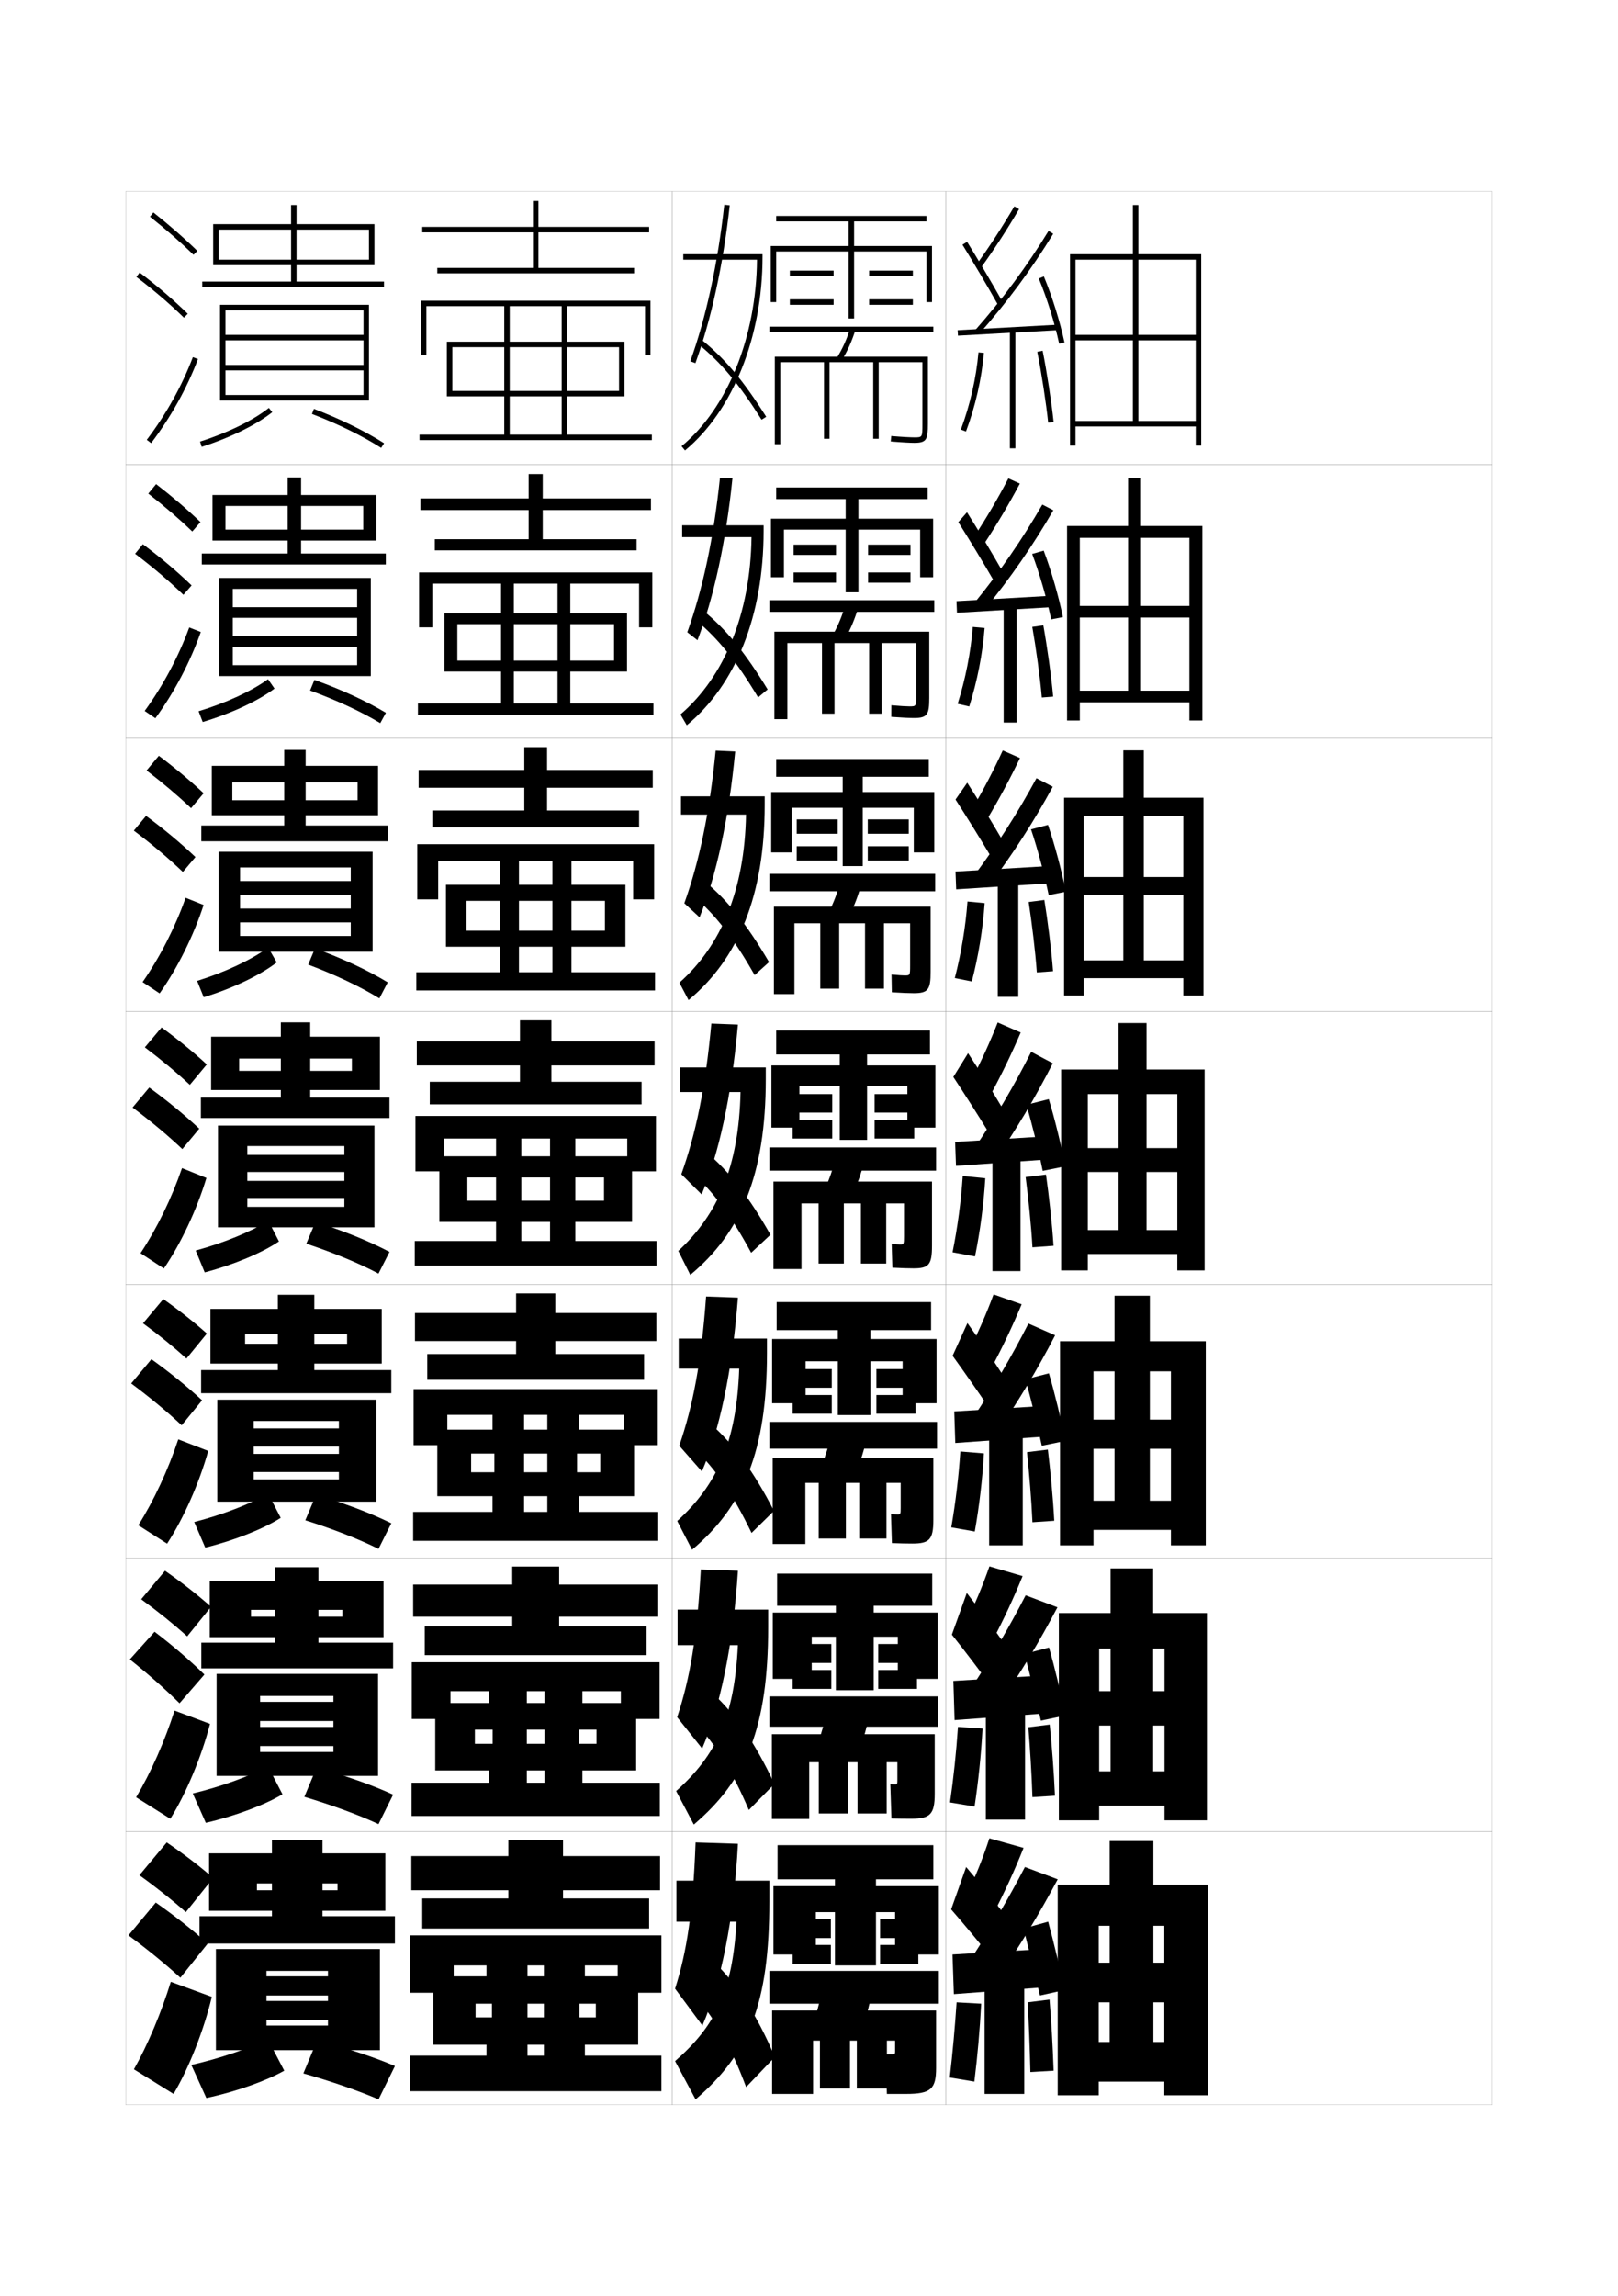 <?xml version="1.0" encoding="utf-8"?>
<!-- Generator: Adobe Illustrator 15.0.2, SVG Export Plug-In . SVG Version: 6.00 Build 0)  -->
<!DOCTYPE svg PUBLIC "-//W3C//DTD SVG 1.1//EN" "http://www.w3.org/Graphics/SVG/1.1/DTD/svg11.dtd">
<svg version="1.1" id="glyphs" xmlns="http://www.w3.org/2000/svg" xmlns:xlink="http://www.w3.org/1999/xlink" x="0px" y="0px"
	 width="592px" height="840px" viewBox="0 0 592 840" enable-background="new 0 0 592 840" xml:space="preserve">
<g>
	<rect x="46" y="70" fill="none" stroke="#999999" stroke-width="0.1" width="100" height="100"/>
	<rect x="46" y="170" fill="none" stroke="#999999" stroke-width="0.1" width="100" height="100"/>
	<rect x="46" y="270" fill="none" stroke="#999999" stroke-width="0.1" width="100" height="100"/>
	<rect x="46" y="370" fill="none" stroke="#999999" stroke-width="0.1" width="100" height="100"/>
	<rect x="46" y="470" fill="none" stroke="#999999" stroke-width="0.1" width="100" height="100"/>
	<rect x="46" y="570" fill="none" stroke="#999999" stroke-width="0.1" width="100" height="100"/>
	<rect x="46" y="670" fill="none" stroke="#999999" stroke-width="0.1" width="100" height="100"/>
	<rect x="146" y="70" fill="none" stroke="#999999" stroke-width="0.1" width="100" height="100"/>
	<rect x="146" y="170" fill="none" stroke="#999999" stroke-width="0.1" width="100" height="100"/>
	<rect x="146" y="270" fill="none" stroke="#999999" stroke-width="0.1" width="100" height="100"/>
	<rect x="146" y="370" fill="none" stroke="#999999" stroke-width="0.1" width="100" height="100"/>
	<rect x="146" y="470" fill="none" stroke="#999999" stroke-width="0.1" width="100" height="100"/>
	<rect x="146" y="570" fill="none" stroke="#999999" stroke-width="0.1" width="100" height="100"/>
	<rect x="146" y="670" fill="none" stroke="#999999" stroke-width="0.1" width="100" height="100"/>
	<rect x="246" y="70" fill="none" stroke="#999999" stroke-width="0.1" width="100" height="100"/>
	<rect x="246" y="170" fill="none" stroke="#999999" stroke-width="0.1" width="100" height="100"/>
	<rect x="246" y="270" fill="none" stroke="#999999" stroke-width="0.1" width="100" height="100"/>
	<rect x="246" y="370" fill="none" stroke="#999999" stroke-width="0.1" width="100" height="100"/>
	<rect x="246" y="470" fill="none" stroke="#999999" stroke-width="0.1" width="100" height="100"/>
	<rect x="246" y="570" fill="none" stroke="#999999" stroke-width="0.1" width="100" height="100"/>
	<rect x="246" y="670" fill="none" stroke="#999999" stroke-width="0.1" width="100" height="100"/>
	<rect x="346" y="70" fill="none" stroke="#999999" stroke-width="0.1" width="100" height="100"/>
	<rect x="346" y="170" fill="none" stroke="#999999" stroke-width="0.1" width="100" height="100"/>
	<rect x="346" y="270" fill="none" stroke="#999999" stroke-width="0.1" width="100" height="100"/>
	<rect x="346" y="370" fill="none" stroke="#999999" stroke-width="0.1" width="100" height="100"/>
	<rect x="346" y="470" fill="none" stroke="#999999" stroke-width="0.1" width="100" height="100"/>
	<rect x="346" y="570" fill="none" stroke="#999999" stroke-width="0.1" width="100" height="100"/>
	<rect x="346" y="670" fill="none" stroke="#999999" stroke-width="0.1" width="100" height="100"/>
	<rect x="446" y="70" fill="none" stroke="#999999" stroke-width="0.1" width="100" height="100"/>
	<rect x="446" y="170" fill="none" stroke="#999999" stroke-width="0.1" width="100" height="100"/>
	<rect x="446" y="270" fill="none" stroke="#999999" stroke-width="0.1" width="100" height="100"/>
	<rect x="446" y="370" fill="none" stroke="#999999" stroke-width="0.1" width="100" height="100"/>
	<rect x="446" y="470" fill="none" stroke="#999999" stroke-width="0.1" width="100" height="100"/>
	<rect x="446" y="570" fill="none" stroke="#999999" stroke-width="0.1" width="100" height="100"/>
	<rect x="446" y="670" fill="none" stroke="#999999" stroke-width="0.1" width="100" height="100"/>
</g>
<polygon points="437.5,154 393.5,154 393.5,156 437.5,156 437.5,163 439.5,163 439.5,93 391.5,93 391.5,163 393.5,163 393.5,95 
	437.5,95 437.5,122.5 416.5,122.5 416.5,75 414.5,75 414.5,122.5 393.5,122.5 393.5,124.5 414.5,124.5 414.5,154 416.5,154 
	416.5,124.5 437.5,124.5 "/>
<g>
	<polygon points="390.416,192.417 390.416,263.583 395.083,263.583 395.083,196.75 
		435.166,196.75 435.166,221.667 417.5,221.667 417.5,174.75 412.75,174.75 412.75,221.667 
		395.083,221.667 395.083,225.917 412.75,225.917 412.75,252.667 417.5,252.667 417.5,225.917 
		435.166,225.917 435.166,252.667 395.083,252.667 395.083,256.917 435.166,256.917 
		435.166,263.583 439.916,263.583 439.916,192.417 	"/>
	<polygon points="389.333,291.833 389.333,364.167 396.541,364.167 396.541,298.5 432.958,298.5 
		432.958,320.833 418.5,320.833 418.5,274.5 411,274.5 411,320.833 396.541,320.833 
		396.541,327.333 411,327.333 411,351.333 418.5,351.333 418.5,327.333 432.958,327.333 
		432.958,351.333 396.541,351.333 396.541,357.833 432.958,357.833 432.958,364.167 
		440.333,364.167 440.333,291.833 	"/>
	<polygon points="388.25,391.25 388.25,464.75 398,464.75 398,400.25 430.75,400.25 430.75,420 419.5,420 419.5,374.25 
		409.25,374.25 409.25,420 398,420 398,428.75 409.25,428.75 409.25,450 419.5,450 419.5,428.75 430.75,428.75 430.75,450 398,450 
		398,458.75 430.75,458.75 430.75,464.75 440.75,464.75 440.75,391.25 	"/>
	<polygon points="387.834,490.666 387.834,565.334 400.084,565.334 400.084,501.666 
		428.417,501.666 428.417,519.334 420.708,519.334 420.708,474 407.792,474 
		407.792,519.334 400.084,519.334 400.084,530 407.792,530 407.792,549 420.708,549 
		420.708,530 428.417,530 428.417,549 400.084,549 400.084,559.666 428.416,559.666 
		428.416,565.334 441.167,565.334 441.167,490.666 	"/>
	<polygon points="387.417,590.083 387.417,665.917 402.167,665.917 402.167,603.083 
		426.084,603.083 426.084,618.667 421.916,618.667 421.916,573.75 406.334,573.75 
		406.334,618.667 402.167,618.667 402.167,631.25 406.334,631.25 406.334,648 421.916,648 
		421.916,631.25 426.084,631.25 426.084,648 402.167,648 402.167,660.583 426.083,660.583 
		426.083,665.917 441.584,665.917 441.584,590.083 	"/>
</g>
<polygon points="387,689.5 387,766.5 402,766.5 402,704.5 426,704.5 426,718 422,718 422,673.5 406,673.5 406,718 402,718 
	402,732.5 406,732.5 406,747 422,747 422,732.5 426,732.5 426,747 402,747 402,761.5 426,761.5 426,766.5 442,766.5 442,689.5 "/>
<g>
	<path d="M357.189,96.914l1.621,1.172c4.969-6.881,9.564-13.939,14.052-21.58
		l-1.725-1.012C366.684,83.078,362.121,90.086,357.189,96.914z"/>
	<path d="M352.15,89.527c3.989,6.424,9.205,15.25,12.979,21.963l1.742-0.98
		c-3.785-6.735-9.02-15.592-13.021-22.037L352.15,89.527z"/>
	<path d="M356.75,120.839l1.5,1.322c10.246-11.618,19.111-23.604,27.102-36.639
		l-1.704-1.045C375.717,97.413,366.918,109.307,356.75,120.839z"/>
	
		<rect x="367.75" y="102.723" transform="matrix(-0.055 -0.999 0.999 -0.055 268.106 495.818)" width="1.999" height="36.555"/>
	<path d="M380.076,101.883c3.031,7.315,5.814,16.223,7.446,23.827l1.955-0.42
		c-1.655-7.716-4.479-16.753-7.554-24.173L380.076,101.883z"/>
	<rect x="369.5" y="121" width="2" height="43"/>
	<path d="M351.562,157.15l1.875,0.699c3.447-9.248,5.715-19.193,6.559-28.762
		l-1.992-0.176C357.176,138.305,354.949,148.069,351.562,157.15z"/>
	<path d="M379.52,128.699c1.478,7.267,3.303,19.128,3.985,25.901l1.99-0.201
		c-0.688-6.827-2.527-18.779-4.015-26.099L379.52,128.699z"/>
</g>
<g>
	<path d="M356.406,196.361l3.705,2.528c4.658-7.067,8.943-14.302,13.041-21.981
		l-4.203-1.898C365.023,182.499,360.919,189.5,356.406,196.361z"/>
	<path d="M350.627,191.009c3.998,6.312,9.211,14.914,12.898,21.303l3.133-3.541
		c-3.647-6.391-8.766-14.922-12.851-21.364L350.627,191.009z"/>
	<path d="M356.539,220.547l3.605,2.573c9.53-11.64,17.766-23.529,25.248-36.449
		l-4.019-2.092C374.015,197.319,365.898,209.066,356.539,220.547z"/>
	<polygon points="349.961,219.918 350.14,224.166 385.223,222.082 385.128,217.918 	"/>
	<path d="M377.651,202.642c2.724,7.248,5.379,16.416,6.958,23.943l4.299-0.836
		c-1.576-7.664-4.254-16.938-7.042-24.307L377.651,202.642z"/>
	<rect x="367.217" y="221.583" width="4.75" height="42.75"/>
	<path d="M350.391,257.471l4.236,0.975c2.934-9.271,4.875-19.132,5.629-28.709
		l-4.328-0.39C355.166,238.734,353.259,248.379,350.391,257.471z"/>
	<path d="M385.326,254.845c-0.631-7.292-2.246-18.669-3.596-26.082l-4.039,0.57
		c1.307,7.369,2.879,18.587,3.488,25.834L385.326,254.845z"/>
</g>
<g>
	<path d="M355.753,295.808l5.413,3.885c4.348-7.253,8.324-14.665,12.029-22.384
		l-6.305-2.784C363.492,281.919,359.847,288.914,355.753,295.808z"/>
	<path d="M349.607,292.491c4.008,6.2,9.218,14.577,12.82,20.643l4.146-6.101
		c-3.51-6.047-8.513-14.252-12.68-20.691L349.607,292.491z"/>
	<path d="M356.457,320.255l5.338,3.824c8.812-11.661,16.418-23.455,23.394-36.258
		l-5.958-3.14C372.441,297.226,365.009,308.824,356.457,320.255z"/>
	<polygon points="349.606,318.835 349.854,325.332 383.521,323.166 383.439,316.835 	"/>
	<path d="M377.23,303.4c2.417,7.181,4.943,16.609,6.471,24.059l6.268-1.251
		c-1.497-7.612-4.028-17.123-6.531-24.441L377.23,303.4z"/>
	<rect x="365.063" y="322.167" width="7.5" height="42.5"/>
	<path d="M349.348,357.792l6.224,1.25c2.418-9.292,4.034-19.072,4.698-28.657
		l-6.287-0.604C353.286,339.163,351.697,348.688,349.348,357.792z"/>
	<path d="M385.287,355.29c-0.574-7.758-1.967-18.559-3.178-26.065l-5.741,0.742
		c1.136,7.472,2.455,18.046,2.99,25.768L385.287,355.29z"/>
</g>
<g>
	<g>
		<path d="M365.046,374.04c-2.87,7.299-6.057,14.287-9.731,21.214l7.121,5.241
			c4.038-7.439,7.704-15.027,11.019-22.785L365.046,374.04z"/>
		<path d="M348.803,393.974c4.018,6.087,9.225,14.239,12.741,19.981l5.162-8.66
			c-3.372-5.702-8.26-13.582-12.509-20.019L348.803,393.974z"/>
		<path d="M356.591,419.963l7.068,5.074c8.097-11.683,15.072-23.38,21.54-36.068
			l-7.898-4.188C371.084,397.132,364.334,408.583,356.591,419.963z"/>
		<polygon points="349.467,417.751 349.783,426.499 382.033,424.249 381.967,415.751 		"/>
		<path d="M375.525,404.159c2.109,7.113,4.508,16.802,5.981,24.175l8.236-1.667
			c-1.417-7.561-3.802-17.309-6.019-24.576L375.525,404.159z"/>
		<rect x="363.125" y="422.75" width="10.25" height="42.25"/>
		<path d="M352.251,430.216c-0.63,9.376-1.899,18.781-3.731,27.896l8.211,1.526
			c1.903-9.314,3.193-19.011,3.769-28.604L352.251,430.216z"/>
		<path d="M385.462,455.734c-0.517-8.224-1.686-18.448-2.758-26.049l-7.444,0.914
			c0.965,7.574,2.031,17.506,2.492,25.701L385.462,455.734z"/>
	</g>
	<g>
		<path d="M354.21,494.67l8.58,5.66c4.047-7.549,7.73-15.313,11.013-23.189
			l-10.272-3.613C360.833,480.807,357.78,487.788,354.21,494.67z"/>
		<path d="M348.535,495.982c4.186,5.777,9.725,13.705,13.494,19.32l5.107-11.939
			c-3.573-5.555-8.681-13.109-13.172-19.346L348.535,495.982z"/>
		<path d="M355.811,518.975l8.712,5.383c8.053-11.672,15.001-23.273,21.526-35.879
			l-9.766-4.291C370.077,496.375,363.412,507.678,355.811,518.975z"/>
		<polygon points="382.022,525.541 381.978,514.334 349.145,516.334 349.522,527.875 		"/>
		<path d="M375.184,504.605c2,7.059,4.455,17.006,5.987,24.283l8.616-1.777
			c-1.451-7.496-3.879-17.484-6.013-24.717L375.184,504.605z"/>
		<rect x="361.917" y="523.334" width="12.291" height="42"/>
		<path d="M348.055,558.742l8.599,1.518c1.656-9.354,2.796-18.974,3.346-28.57
			L351.375,530.977C350.749,540.33,349.63,549.609,348.055,558.742z"/>
		<path d="M385.725,556.322c-0.459-8.689-1.404-18.338-2.339-26.031l-7.63,0.941
			c0.795,7.678,1.608,16.965,1.995,25.635L385.725,556.322z"/>
	</g>
	<g>
		<path d="M353.105,594.085l10.039,6.08c4.055-7.658,7.758-15.6,11.007-23.595
			l-12.136-3.557C359.49,580.275,356.571,587.249,353.105,594.085z"/>
		<path d="M348.268,597.991c4.354,5.469,10.225,13.172,14.247,18.66l5.054-15.22
			c-3.775-5.406-9.104-12.636-13.836-18.673L348.268,597.991z"/>
		<path d="M355.03,617.987l10.356,5.691c8.008-11.661,14.928-23.167,21.513-35.689
			l-11.633-4.396C369.07,595.617,362.49,606.772,355.03,617.987z"/>
		<polygon points="382.012,626.833 381.988,612.917 348.822,614.917 349.262,629.25 		"/>
		<path d="M374.842,605.053c1.892,7.004,4.402,17.208,5.994,24.392l8.995-1.889
			c-1.485-7.433-3.956-17.661-6.007-24.858L374.842,605.053z"/>
		<rect x="360.709" y="623.917" width="14.332" height="41.75"/>
		<path d="M347.59,659.371l8.986,1.509c1.41-9.394,2.399-18.936,2.924-28.535
			l-9-0.606C349.877,641.067,348.908,650.221,347.59,659.371z"/>
		<path d="M385.987,656.911c-0.401-9.155-1.123-18.228-1.919-26.016l-7.815,0.971
			c0.623,7.779,1.185,16.424,1.497,25.567L385.987,656.911z"/>
	</g>
</g>
<g>
	<path d="M353.5,693.5l10,6.5c4.062-7.768,7.783-15.886,11-24l-12.5-3.5
		C359.648,679.743,356.862,686.71,353.5,693.5z"/>
	<path d="M348,698.5c4.521,5.159,10.724,12.638,15,18l5-15.5c-3.977-5.259-9.525-12.163-14.5-18
		L348,698.5z"/>
	<path d="M355,717l10.5,6c7.965-11.651,14.856-23.062,21.5-35.5l-12-4.5
		C368.814,694.86,362.318,705.867,355,717z"/>
	<polygon points="382,727 382,713 348.5,715 349,729.5 	"/>
	<path d="M374.5,705.5c1.783,6.949,4.35,17.411,6,24.5l9-2c-1.52-7.368-4.032-17.837-6-25
		L374.5,705.5z"/>
	<rect x="360.25" y="724.5" width="14.5" height="41.5"/>
	<path d="M347.5,760l9,1.5c1.162-9.433,2.002-18.897,2.5-28.5l-9-0.5
		C349.38,741.806,348.561,750.832,347.5,760z"/>
	<path d="M385.5,757.5c-0.344-9.621-0.842-18.118-1.5-26l-8,1c0.452,7.882,0.761,15.883,1,25.5
		L385.5,757.5z"/>
</g>
<g>
	<path d="M51,686c6.32,4.532,11.996,9.057,17,13.5L78,687c-4.965-4.321-10.732-8.76-17-13L51,686
		z"/>
	<path d="M66,723.5L76,711c-5.549-4.986-11.995-10.107-19-15l-10,12
		C54.064,713.204,60.408,718.398,66,723.5z"/>
	<path d="M77.5,730.5c-2.919,12.319-8.596,26.487-14,35.5L49,757c4.979-8.802,9.985-20.634,13.5-32
		L77.5,730.5z"/>
</g>
<g>
	<path d="M51.666,585.047c6.25,4.557,11.873,9.107,16.82,13.572l8.733-10.822
		c-4.923-4.37-10.631-8.857-16.847-13.178L51.666,585.047z"/>
	<path d="M65.688,623.096l9.104-10.51c-5.325-5.202-11.474-10.51-18.229-15.659
		l-9.061,10.122C54.287,612.45,60.339,617.807,65.688,623.096z"/>
	<path d="M76.842,630.642c-3.104,12.042-8.822,25.62-14.523,34.709l-12.516-7.868
		c5.328-8.888,10.472-20.49,14.061-31.709L76.842,630.642z"/>
</g>
<g>
	<path d="M52.332,484.094c5.902,4.33,11.22,8.656,15.891,12.895l7.466-9.144
		c-4.662-4.171-10.057-8.453-15.943-12.606L52.332,484.094z"/>
	<path d="M66.473,521.405l7.466-9.144c-5.459-5.041-11.674-10.1-18.531-15.027
		l-7.404,8.864C54.878,511.217,61.005,516.307,66.473,521.405z"/>
	<path d="M76.185,530.784c-3.289,11.764-9.049,24.753-15.047,33.917l-10.531-6.736
		c5.677-8.973,10.958-20.347,14.621-31.417L76.185,530.784z"/>
</g>
<g>
	<g>
		<path d="M54.879,79.283c5.9,4.677,11.256,9.363,15.922,13.932l1.398-1.43
			c-4.714-4.616-10.124-9.35-16.078-14.068L54.879,79.283z"/>
		<path d="M49.895,101.295c6.493,4.947,12.188,9.828,17.406,14.921l1.397-1.432
			c-5.278-5.15-11.033-10.083-17.593-15.079L49.895,101.295z"/>
		<path d="M53.703,160.896l1.594,1.209c7.186-9.465,13.112-20.099,17.139-30.751
			l-1.871-0.707C66.605,141.121,60.774,151.581,53.703,160.896z"/>
	</g>
	<g>
		<path d="M54.252,180.569c5.97,4.653,11.379,9.312,16.102,13.86l2.999-3.441
			c-4.756-4.567-10.226-9.251-16.232-13.891L54.252,180.569z"/>
		<path d="M67.104,217.596l2.998-3.443c-5.324-5.123-11.194-10.087-17.828-15.066
			l-2.842,3.492C56.02,207.569,61.822,212.502,67.104,217.596z"/>
		<path d="M73.466,231.211c-3.842,10.93-9.728,22.153-16.616,31.542l-3.912-2.674
			c6.723-9.229,12.416-19.917,16.301-30.541L73.466,231.211z"/>
	</g>
	<g>
		<path d="M53.625,281.854c6.041,4.629,11.503,9.262,16.281,13.789l4.599-5.453
			c-4.798-4.518-10.327-9.153-16.386-13.713L53.625,281.854z"/>
		<path d="M66.906,318.977l4.599-5.454c-5.369-5.096-11.354-10.092-18.062-15.054
			l-4.474,5.394C55.653,308.896,61.563,313.881,66.906,318.977z"/>
		<path d="M74.496,331.068c-3.657,11.208-9.501,23.02-16.093,32.335l-6.229-4.14
			c6.374-9.145,11.93-20.061,15.741-30.833L74.496,331.068z"/>
	</g>
	<g>
		<path d="M52.998,383.141c6.11,4.605,11.627,9.211,16.461,13.717l6.199-7.465
			c-4.84-4.469-10.428-9.055-16.539-13.535L52.998,383.141z"/>
		<path d="M66.709,420.357l6.199-7.465c-5.414-5.068-11.515-10.096-18.297-15.041
			l-6.105,7.297C55.285,410.223,61.304,415.26,66.709,420.357z"/>
		<path d="M75.526,430.926c-3.473,11.486-9.274,23.887-15.569,33.127l-8.547-5.605
			c6.025-9.059,11.443-20.203,15.181-31.125L75.526,430.926z"/>
	</g>
</g>
<g>
	<polygon points="80,95 80,97 137,97 137,82 108.5,82 108.5,75 106.5,75 106.5,82 78,82 78,97 80,97 80,84 106.5,84 106.5,103 
		74,103 74,105 140.5,105 140.5,103 108.5,103 108.5,84 135,84 135,95 	"/>
	<polygon points="133,133.5 82.5,133.5 82.5,135.5 133,135.5 133,144.5 82.5,144.5 82.5,146.5 135,146.5 135,111.5 80.5,111.5 
		80.5,146.5 82.5,146.5 82.5,113.5 133,113.5 133,122.5 82.5,122.5 82.5,124.5 133,124.5 	"/>
	<path d="M73.197,161.547l0.605,1.906c10.318-3.278,19.971-8.015,25.82-12.671
		l-1.246-1.564C92.708,153.729,83.295,158.339,73.197,161.547z"/>
	<path d="M114.144,151.435c9.439,3.604,18.431,8.012,25.318,12.408l1.076-1.686
		c-6.998-4.468-16.118-8.939-25.682-12.592L114.144,151.435z"/>
</g>
<g>
	<polygon points="141,678 118,678 118,673 99.5,673 99.5,678 76.5,678 76.5,699 94,699 94,689 99.5,689 99.5,701 73,701 73,711 
		144.5,711 144.5,701 118,701 118,689 123.5,689 123.5,691.5 94,691.5 94,699 141,699 	"/>
	<polygon points="139,750 139,713 79,713 79,750 97.5,750 97.5,721 120,721 120,723 97.5,723 97.5,730 120,730 120,732 97.5,732 
		97.5,739 120,739 120,741 97.5,741 97.5,750 	"/>
	<path d="M70,755.4L75.5,767.5c10.982-2.331,22.137-6.383,28.5-10L98,746
		C90.918,749.427,80.607,752.98,70,755.4z"/>
	<path d="M111,758.5c10.396,2.939,20.635,6.521,27.5,9.5l6-12.2
		C136.948,752.56,127.112,749.312,116,746.5L111,758.5z"/>
</g>
<g>
	<g>
		<polygon points="140.333,578.417 116.5,578.417 116.5,573.333 100.583,573.333 100.583,578.417 
			76.75,578.417 76.75,598.917 91.833,598.917 91.833,588.916 100.583,588.916 
			100.583,600.916 73.667,600.916 73.667,610.334 143.833,610.334 143.833,600.916 
			116.5,600.916 116.5,588.916 125.25,588.916 125.25,591.417 91.833,591.417 91.833,598.917 
			140.333,598.917 		"/>
		<polygon points="138.333,649.667 138.333,612.333 79.25,612.333 79.25,649.667 95.167,649.667 
			95.167,620.417 122,620.417 122,622.584 95.167,622.584 95.167,629.583 122,629.583 
			122,631.75 95.167,631.75 95.167,638.75 122,638.75 122,640.917 95.167,640.917 95.167,649.667 		"/>
		<path d="M70.533,656.091l4.768,10.734c10.871-2.489,21.775-6.655,28.053-10.444
			l-5.291-10.179C91.216,649.811,81.056,653.54,70.533,656.091z"/>
		<path d="M111.357,657.322c10.236,3.051,20.267,6.77,27.136,9.985l5.346-10.782
			c-7.46-3.444-17.176-6.896-28.03-9.848L111.357,657.322z"/>
	</g>
	<g>
		<polygon points="139.667,478.834 115,478.834 115,473.666 101.667,473.666 101.667,478.834 
			77,478.834 77,498.834 89.667,498.834 89.667,488.083 101.667,488.083 101.667,501.208 
			73.583,501.208 73.583,509.667 143.167,509.667 143.167,501.208 115,501.208 
			115,488.083 127,488.083 127,491.584 89.667,491.584 89.667,498.834 139.667,498.834 		"/>
		<polygon points="137.667,549.334 137.667,512.041 79.5,512.041 79.5,549.334 92.833,549.334 
			92.833,519.834 124,519.834 124,522.542 92.833,522.542 92.833,529.166 124,529.166 
			124,531.875 92.833,531.875 92.833,538.5 124,538.5 124,541.209 92.833,541.209 92.833,549.334 		"/>
		<path d="M71.065,556.782l4.036,9.368c10.761-2.646,21.415-6.927,27.607-10.89
			l-4.582-8.854C91.514,550.194,81.503,554.1,71.065,556.782z"/>
		<path d="M111.715,556.145c10.076,3.162,19.899,7.018,26.772,10.471l4.692-9.363
			c-7.368-3.648-16.965-7.305-27.561-10.396L111.715,556.145z"/>
	</g>
	<g>
		<polygon points="139,379.25 113.5,379.25 113.5,374 102.75,374 102.75,379.25 77.25,379.25 77.25,398.75 87.5,398.75 87.5,387.25 
			102.75,387.25 102.75,401.5 73.5,401.5 73.5,409 142.5,409 142.5,401.5 113.5,401.5 113.5,387.25 128.75,387.25 128.75,391.75 
			87.5,391.75 87.5,398.75 139,398.75 		"/>
		<polygon points="137,449 137,411.75 79.75,411.75 79.75,449 90.5,449 90.5,419.25 126,419.25 126,422.5 90.5,422.5 90.5,428.75 
			126,428.75 126,432 90.5,432 90.5,438.25 126,438.25 126,441.5 90.5,441.5 90.5,449 		"/>
		<path d="M71.599,457.474l3.303,8.003c10.65-2.805,21.054-7.199,27.16-11.336
			l-3.873-7.531C91.812,450.578,81.951,454.659,71.599,457.474z"/>
		<path d="M112.072,454.967c9.917,3.272,19.532,7.267,26.408,10.955l4.039-7.943
			c-7.275-3.854-16.754-7.713-27.092-10.945L112.072,454.967z"/>
	</g>
</g>
<g>
	<polygon points="137.667,181.083 110.167,181.083 110.167,174.667 105.25,174.667 105.25,181.083 
		77.75,181.083 77.75,197.75 82.5,197.75 82.5,185.083 105.25,185.083 105.25,202.5 73.833,202.5 73.833,206.5 
		141.166,206.5 141.166,202.5 110.167,202.5 110.167,185.083 132.917,185.083 132.917,193.749 
		82.5,193.749 82.5,197.75 137.667,197.75 	"/>
	<polygon points="135.667,247.333 135.667,211.416 80.25,211.416 80.25,247.333 
		85.167,247.333 85.167,215.417 130.666,215.417 130.666,222.134 85.167,222.134 
		85.167,226.017 130.666,226.017 130.666,232.733 85.167,232.733 85.167,236.616 
		130.666,236.616 130.666,243.333 85.167,243.333 85.167,247.333 	"/>
	<path d="M72.664,260.189l1.505,3.938c10.429-3.121,20.331-7.744,26.267-12.226
		l-2.378-3.435C92.212,252.753,82.744,257.143,72.664,260.189z"/>
	<path d="M113.453,252.611c9.598,3.495,18.797,7.764,25.682,11.925l2.063-3.771
		c-7.091-4.263-16.33-8.531-26.151-12.042L113.453,252.611z"/>
</g>
<g>
	<polygon points="138.333,280.167 111.833,280.167 111.833,274.333 104,274.333 104,280.167 
		77.5,280.167 77.5,298.25 85,298.25 85,286.167 104,286.167 104,302 73.667,302 73.667,307.75 
		141.833,307.75 141.833,302 111.833,302 111.833,286.167 130.833,286.167 130.833,292.75 
		85,292.75 85,298.25 138.333,298.25 	"/>
	<polygon points="136.333,348.167 136.333,311.583 80,311.583 80,348.167 87.833,348.167 
		87.833,317.333 128.333,317.333 128.333,322.317 87.833,322.317 87.833,327.383 
		128.333,327.383 128.333,332.366 87.833,332.366 87.833,337.433 128.333,337.433 
		128.333,342.416 87.833,342.416 87.833,348.167 	"/>
	<path d="M72.131,358.831l2.404,5.971c10.539-3.2,20.692-8.068,26.713-12.723
		l-3.125-5.445C92.012,351.092,82.348,355.666,72.131,358.831z"/>
	<path d="M112.763,352.874c9.758,3.654,19.165,8.116,26.045,12.354l3.052-5.857
		c-7.184-4.384-16.543-8.772-26.622-12.414L112.763,352.874z"/>
</g>
<g>
	<g>
		<path d="M276.977,95c-0.244,28.242-10.766,54.318-27.613,68.229l1.273,1.543
			C268.132,150.326,279,123.208,279,94v-1h-29v2H276.977z"/>
		<path d="M252.56,132.159l1.881,0.682c5.822-16.058,10.163-36.021,12.554-57.731
			l-1.988-0.219C262.633,96.445,258.329,116.248,252.56,132.159z"/>
		<path d="M255.371,125.777c8.449,6.829,14.978,14.611,23.283,27.757l1.691-1.068
			c-8.434-13.347-15.083-21.266-23.717-28.243L255.371,125.777z"/>
	</g>
	<g>
		<path d="M274.968,196.5c-0.37,27.908-9.943,51.136-25.999,64.857l2.311,3.953
			C269.156,250.522,279.397,225.33,279.397,194.25v-2.083h-29.814v4.333H274.968z"/>
		<path d="M251.469,231.293l3.729,2.913c5.933-15.478,10.417-35.853,12.797-59.196
			l-4.564-0.271C261.114,197.02,257.084,215.749,251.469,231.293z"/>
		<path d="M254.479,226.703c8.389,7,14.878,15.051,22.905,28.418l3.48-2.909
			c-8.25-13.54-15.099-21.934-23.723-28.975L254.479,226.703z"/>
	</g>
	<g>
		<path d="M272.959,298c-0.496,27.573-9.12,47.953-24.384,61.486l3.35,6.362
			c18.256-15.128,27.869-38.396,27.869-71.348v-3.167h-30.627V298H272.959z"/>
		<path d="M250.378,330.428l5.577,5.144c6.044-14.899,10.671-35.684,13.04-60.661
			l-7.14-0.323C259.596,297.595,255.839,315.25,250.378,330.428z"/>
		<path d="M253.589,327.628c8.328,7.172,14.778,15.492,22.526,29.08l5.27-4.749
			c-8.065-13.734-15.113-22.602-23.729-29.708L253.589,327.628z"/>
	</g>
	<g>
		<path d="M248.75,390.5v9h22.201c-0.621,27.238-8.297,44.771-22.77,58.114l4.387,8.771
			c18.638-15.47,27.623-36.812,27.623-71.636v-4.25H248.75z"/>
		<path d="M249.287,429.562l7.426,7.375c6.154-14.319,10.924-35.515,13.283-62.125l-9.717-0.375
			C258.078,398.17,254.595,414.751,249.287,429.562z"/>
		<path d="M252.697,428.554c8.268,7.343,14.68,15.932,22.148,29.741l7.059-6.59
			c-7.881-13.928-15.129-23.27-23.734-30.439L252.697,428.554z"/>
	</g>
</g>
<g>
	<g>
		<path d="M248.333,489.666v11h22.134c-0.932,26.723-8.105,42.543-22.68,55.743
			l5.425,10.515C272.148,551.023,280.627,530.748,280.627,495v-5.334H248.333z"/>
		<path d="M248.524,528.875l8.284,9.416c6.322-14.652,11.127-36.452,13.189-63.583
			l-11.645-0.417C256.566,498.591,253.515,514.428,248.524,528.875z"/>
		<path d="M254.048,529.952c7.955,7.661,14.06,16.58,20.933,30.827l8.206-8.06
			c-7.456-14.476-14.719-24.425-23.156-31.793L254.048,529.952z"/>
	</g>
	<g>
		<path d="M247.917,588.833v13h22.067c-1.242,26.206-7.914,40.315-22.59,53.372
			l6.462,12.257c19.235-16.329,27.208-35.538,27.208-72.212v-6.417H247.917z"/>
		<path d="M247.762,628.188l9.142,11.458c6.488-14.985,11.331-37.39,13.094-65.042
			l-13.572-0.458C255.056,599.013,252.436,614.104,247.762,628.188z"/>
		<path d="M254.274,630.227c7.643,7.979,13.441,17.229,19.716,31.913l9.353-9.53
			c-7.031-15.023-14.309-25.58-22.578-33.146L254.274,630.227z"/>
	</g>
	<g>
		<path d="M247.5,688v15h22c-1.553,25.69-7.723,38.087-22.5,51l7.5,14
			c19.534-16.759,27-34.899,27-72.5V688H247.5z"/>
		<path d="M254.5,674c-0.955,25.435-3.144,39.781-7.5,53.5l10,13.5
			c6.655-15.317,11.534-38.328,13-66.5L254.5,674z"/>
		<path d="M254.5,730.5c7.33,8.297,12.821,17.878,18.5,33l10.5-11
			c-6.606-15.571-13.899-26.737-22-34.5L254.5,730.5z"/>
	</g>
</g>
<g>
	<polygon points="312.5,90 312.5,81 339,81 339,79 284,79 284,81 310.5,81 310.5,90 282,90 282,110.5 284,110.5 284,92 310.5,92 
		310.5,116.5 312.5,116.5 312.5,92 339,92 339,110.5 341,110.5 341,90 	"/>
	<rect x="289" y="99" width="16" height="2"/>
	<rect x="289" y="109.5" width="16" height="2"/>
	<rect x="318" y="99" width="16" height="2"/>
	<rect x="318" y="109.5" width="16" height="2"/>
	<rect x="281.5" y="119.5" width="60" height="2"/>
	<path d="M307.849,132.029l-1.697-1.059c2.039-3.264,3.64-6.787,4.895-10.771
		l1.908,0.602C311.647,124.947,309.978,128.621,307.849,132.029z"/>
	<path d="M283.5,130.5v32h2v-30h16v28h2v-28h16v28h2v-28h16V155c0,5,0,5-3,5c-1.253,0-4.421-0.155-8.415-0.496
		l-0.17,1.992C329.989,161.844,333.163,162,334.5,162c4.569,0,5-1.236,5-7v-24.5H283.5z"/>
</g>
<g>
	<polygon points="314.083,189.75 314.083,182.583 339.416,182.583 339.416,178.333 
		284,178.333 284,182.583 309.416,182.583 309.416,189.75 282.083,189.75 
		282.083,211.167 286.833,211.167 286.833,193.75 309.416,193.75 309.416,216.667 
		314.083,216.667 314.083,193.75 336.666,193.75 336.666,211.167 341.416,211.167 
		341.416,189.75 	"/>
	<rect x="290.375" y="199.25" width="15.5" height="3.75"/>
	<rect x="290.375" y="209.416" width="15.5" height="3.75"/>
	<rect x="317.625" y="199.25" width="15.5" height="3.75"/>
	<rect x="317.625" y="209.416" width="15.5" height="3.75"/>
	<rect x="281.5" y="219.583" width="60.333" height="4.25"/>
	<path d="M309.29,233.524l-4.581-1.205c1.885-3.333,3.381-6.922,4.579-10.987
		l4.757,0.823C312.804,226.355,311.25,230.07,309.29,233.524z"/>
	<path d="M332.75,258.417c2.481,0,2.5-0.014,2.5-4.333V235.25h-12.668v25.833H318V235.25h-12.668
		v25.833H300.75V235.25h-12.667v27.833h-4.75v-32H340v24.167c0,6.151-0.678,7.417-5.584,7.417
		c-1.471,0-4.41-0.126-8.307-0.419l0.03-4.245
		C329.342,258.292,331.782,258.417,332.75,258.417z"/>
</g>
<g>
	<polygon points="315.666,289.75 315.666,284.167 339.833,284.167 339.833,277.667 284,277.667 
		284,284.167 308.333,284.167 308.333,289.75 282.167,289.75 282.167,311.833 289.667,311.833 
		289.667,295.5 308.333,295.5 308.333,316.833 315.666,316.833 315.666,295.5 334.333,295.5 
		334.333,311.833 341.833,311.833 341.833,289.75 	"/>
	<rect x="291.5" y="299.75" width="15" height="5.25"/>
	<rect x="291.5" y="309.583" width="15" height="5.25"/>
	<rect x="317.5" y="299.75" width="15" height="5.25"/>
	<rect x="317.5" y="309.583" width="15" height="5.25"/>
	<rect x="281.5" y="319.667" width="60.666" height="6.375"/>
	<path d="M310.732,335.02l-7.465-1.35c1.73-3.403,3.122-7.059,4.264-11.204
		l7.604,1.044C313.961,327.764,312.523,331.52,310.732,335.02z"/>
	<path d="M331,356.833c1.963,0,2-0.027,2-3.667V337.75h-9.584v23.917H316.5V337.75h-9.459v23.917
		H300.125V337.75h-9.458v25.917h-7.5v-32H340.5V355.5c0,6.538-0.925,7.833-6.167,7.833
		c-1.604,0-4.311-0.096-8.028-0.334l-0.109-6.498
		C328.604,356.74,330.318,356.833,331,356.833z"/>
</g>
<g>
	<g>
		<polygon points="317.25,389.75 317.25,385.75 340.25,385.75 340.25,377 284,377 284,385.75 307.25,385.75 307.25,389.75 
			282.25,389.75 282.25,412.5 292.5,412.5 292.5,397.25 307.25,397.25 307.25,417 317.25,417 317.25,397.25 332,397.25 332,412.5 
			342.25,412.5 342.25,389.75 		"/>
		<rect x="290" y="400.25" width="14.5" height="6.75"/>
		<rect x="290" y="409.75" width="14.5" height="6.75"/>
		<rect x="320" y="400.25" width="14.5" height="6.75"/>
		<rect x="320" y="409.75" width="14.5" height="6.75"/>
		<rect x="281.5" y="419.75" width="61" height="8.5"/>
		<path d="M312.174,436.515l-10.348-1.495c1.576-3.473,2.863-7.194,3.947-11.42
			l10.453,1.266C315.117,429.173,313.796,432.97,312.174,436.515z"/>
		<path d="M329.25,455.25c1.445,0,1.5-0.041,1.5-3v-12h-6.5v22H315v-22h-6.25v22h-9.25v-22h-6.25v24H283v-32h58v23.5
			c0,6.926-1.172,8.25-6.75,8.25c-1.738,0-4.211-0.065-7.75-0.25l-0.25-8.75
			C327.867,455.188,328.854,455.25,329.25,455.25z"/>
	</g>
	<g>
		<polygon points="318.459,489.834 318.459,486.583 340.666,486.583 340.666,476.334 
			284.167,476.334 284.167,486.583 306.541,486.583 306.541,489.834 282.5,489.834 
			282.5,513.334 294.75,513.334 294.75,498 306.541,498 306.541,517.666 318.459,517.666 
			318.459,498 330.25,498 330.25,513.334 342.667,513.334 342.667,489.834 		"/>
		<rect x="290" y="500.834" width="14.334" height="6.832"/>
		<rect x="290" y="510.333" width="14.334" height="6.834"/>
		<rect x="320.666" y="500.834" width="14.334" height="6.832"/>
		<rect x="320.666" y="510.333" width="14.334" height="6.834"/>
		<rect x="281.5" y="520.166" width="61.334" height="9.793"/>
		<path d="M313.449,538.01l-12.898-1.641c1.422-3.542,2.604-7.33,3.631-11.637
			l12.969,1.488C316.107,530.581,314.902,534.42,313.449,538.01z"/>
		<path d="M329.541,551.666v-9.207h-5.208v20.374H314.375v-20.374H309.5v20.374h-9.958v-20.374
			h-4.875v22.375h-11.958v-31.501H341.5V556c0,7.205-1.439,8.666-7.666,8.666
			c-2.095,0-4.393-0.043-7.501-0.166L326,553.834c1.1,0.125,2.046,0.166,2.398,0.166
			C329.477,554,329.541,553.928,329.541,551.666z"/>
	</g>
	<g>
		<polygon points="319.667,589.917 319.667,587.416 341.083,587.416 341.083,575.667 
			284.333,575.667 284.333,587.416 305.833,587.416 305.833,589.917 282.75,589.917 
			282.75,614.167 297,614.167 297,598.75 305.833,598.75 305.833,618.333 319.667,618.333 
			319.667,598.75 328.5,598.75 328.5,614.167 343.084,614.167 343.084,589.917 		"/>
		<rect x="290" y="601.417" width="14.167" height="6.916"/>
		<rect x="290" y="610.916" width="14.167" height="6.918"/>
		<rect x="321.333" y="601.417" width="14.167" height="6.916"/>
		<rect x="321.333" y="610.916" width="14.167" height="6.918"/>
		<rect x="281.5" y="620.583" width="61.667" height="11.084"/>
		<path d="M314.725,639.505l-15.449-1.785c1.268-3.612,2.346-7.467,3.315-11.854
			l15.484,1.709C317.097,631.989,316.008,635.869,314.725,639.505z"/>
		<path d="M328.333,651.083v-6.416h-3.917v18.749H313.75v-18.749h-3.5v18.749h-10.666v-18.749
			h-3.501v20.75h-13.667v-31.001H342V656.25c0,7.485-1.708,9.083-8.583,9.083
			c-2.45,0-4.573-0.021-7.251-0.083L325.75,652.667
			c0.581,0.062,1.488,0.083,1.797,0.083C328.258,652.75,328.333,652.646,328.333,651.083z"
			/>
	</g>
</g>
<g>
	<polygon points="343.5,715 343.5,690 320.5,690 320.5,687.5 341.5,687.5 341.5,675 284.5,675 284.5,687.5 305.5,687.5 305.5,690 
		283,690 283,715 298.5,715 298.5,699.5 305.5,699.5 305.5,719 320.5,719 320.5,699.5 327.5,699.5 327.5,715 	"/>
	<rect x="290" y="702" width="14" height="7"/>
	<rect x="290" y="711.5" width="14" height="7"/>
	<rect x="322" y="702" width="14" height="7"/>
	<rect x="322" y="711.5" width="14" height="7"/>
	<rect x="281.5" y="721" width="62" height="12"/>
	<path d="M319,728.931c-0.913,4.467-1.886,8.389-3,12.069l-18-1.931
		c1.114-3.682,2.087-7.603,3-12.069L319,728.931z"/>
	<path d="M327.5,750.5v-4h-3V764h-11v-17.5H311V764h-11v-17.5h-2.5V766h-15v-30.5h60v21c0,7.766-1.977,9.5-11,9.5
		c-2.807,0-4.754,0-7,0l-0.5-14.5c0.484,0,2.011,0,2.5,0C327.361,751.5,327.5,751.364,327.5,750.5z"/>
</g>
<g>
	<polygon points="237.5,85 237.5,83 197,83 197,73.5 195,73.5 195,83 154.5,83 154.5,85 195,85 195,98 160,98 160,100 232,100 
		232,98 197,98 197,85 	"/>
	<polygon points="207.5,159 207.5,145 226.5,145 226.5,143 207.5,143 207.5,127 226.5,127 226.5,145 228.5,145 228.5,125 207.5,125 
		207.5,112 236,112 236,130 238,130 238,110 154,110 154,130 156,130 156,112 184.5,112 184.5,125 186.5,125 186.5,112 205.5,112 
		205.5,125 163.5,125 163.5,145 165.5,145 165.5,127 184.5,127 184.5,143 186.5,143 186.5,127 205.5,127 205.5,143 165.5,143 
		165.5,145 184.5,145 184.5,159 186.5,159 186.5,145 205.5,145 205.5,159 153.5,159 153.5,161 238.5,161 238.5,159 	"/>
</g>
<g>
	<polygon points="238.167,186.583 238.167,182.333 198.583,182.333 198.583,173.417 
		193.417,173.417 193.417,182.333 153.833,182.333 153.833,186.583 193.417,186.583 
		193.417,197.25 159.083,197.25 159.083,201.333 232.916,201.333 232.916,197.25 
		198.583,197.25 198.583,186.583 	"/>
	<polygon points="208.666,257.333 208.666,245.667 224.667,245.667 224.667,241.667 
		208.666,241.667 208.666,228.333 224.667,228.333 224.667,245.667 229.417,245.667 
		229.417,224.333 208.666,224.333 208.666,213.5 233.833,213.5 233.833,229.5 238.666,229.5 
		238.666,209.416 153.333,209.416 153.333,229.5 158.167,229.5 158.167,213.5 183.334,213.5 
		183.334,224.333 188,224.333 188,213.5 204,213.5 204,224.333 162.583,224.333 
		162.583,245.667 167.333,245.667 167.333,228.333 183.334,228.333 183.334,241.667 
		188,241.667 188,228.333 204,228.333 204,241.667 167.333,241.667 
		167.333,245.667 183.334,245.667 183.334,257.333 188,257.333 188,245.667 
		204,245.667 204,257.333 152.917,257.333 152.917,261.666 239.083,261.666 
		239.083,257.333 	"/>
</g>
<g>
	<polygon points="238.833,288.167 238.833,281.667 200.167,281.667 200.167,273.333 
		191.833,273.333 191.833,281.667 153.167,281.667 153.167,288.167 191.833,288.167 
		191.833,296.5 158.167,296.5 158.167,302.667 233.833,302.667 233.833,296.5 200.167,296.5 
		200.167,288.167 	"/>
	<polygon points="209.083,355.667 209.083,346.333 221.333,346.333 221.333,340.458 
		209.083,340.458 209.083,329.542 221.333,329.542 221.333,346.333 228.833,346.333 
		228.833,323.667 209.083,323.667 209.083,315 231.667,315 231.667,329 239.333,329 
		239.333,308.833 152.667,308.833 152.667,329 160.333,329 160.333,315 182.917,315 
		182.917,323.667 189.875,323.667 189.875,315 202.125,315 202.125,323.667 163.167,323.667 
		163.167,346.333 170.667,346.333 170.667,329.542 182.917,329.542 182.917,340.458 
		189.875,340.458 189.875,329.542 202.125,329.542 202.125,340.458 170.667,340.458 
		170.667,346.333 182.917,346.333 182.917,355.667 189.875,355.667 189.875,346.333 
		202.125,346.333 202.125,355.667 152.333,355.667 152.333,362.333 239.667,362.333 
		239.667,355.667 	"/>
</g>
<g>
	<g>
		<polygon points="239.5,389.75 239.5,381 201.75,381 201.75,373.25 190.25,373.25 190.25,381 152.5,381 152.5,389.75 
			190.25,389.75 190.25,395.75 157.25,395.75 157.25,404 234.75,404 234.75,395.75 201.75,395.75 201.75,389.75 		"/>
		<polygon points="210.5,454 210.5,447 221,447 221,439.25 210.5,439.25 210.5,430.75 221,430.75 221,447 231.25,447 231.25,423 
			210.5,423 210.5,416.5 229.5,416.5 229.5,428.5 240,428.5 240,408.25 152,408.25 152,428.5 162.5,428.5 162.5,416.5 181.5,416.5 
			181.5,423 190.75,423 190.75,416.5 201.25,416.5 201.25,423 160.75,423 160.75,447 171,447 171,430.75 181.5,430.75 181.5,439.25 
			190.75,439.25 190.75,430.75 201.25,430.75 201.25,439.25 171,439.25 171,447 181.5,447 181.5,454 190.75,454 190.75,447 
			201.25,447 201.25,454 151.75,454 151.75,463 240.25,463 240.25,454 		"/>
	</g>
	<g>
		<polygon points="240.167,490.584 240.167,480.334 203.167,480.334 203.167,473.166 
			188.833,473.166 188.833,480.334 151.833,480.334 151.833,490.584 188.833,490.584 
			188.833,495.334 156.333,495.334 156.333,504.75 235.667,504.75 235.667,495.334 
			203.167,495.334 203.167,490.584 		"/>
		<polygon points="211.792,553.083 211.792,547.334 219.625,547.334 219.625,538.584 211.125,538.584 
			211.125,531.75 219.625,531.75 219.625,547.334 232,547.334 232,523 211.792,523 211.792,517.583 
			228.333,517.583 228.333,528.667 240.667,528.667 240.667,508.167 151.333,508.167 
			151.333,528.667 163.667,528.667 163.667,517.583 180.208,517.583 180.208,523 191.75,523 
			191.75,517.583 200.25,517.583 200.25,523 160,523 160,547.334 172.375,547.334 172.375,531.75 180.875,531.75 
			180.875,538.584 191.75,538.584 191.75,531.75 200.25,531.75 200.25,538.584 172.375,538.584 
			172.375,547.334 180.208,547.334 180.208,553.083 191.75,553.083 191.75,547.334 200.25,547.334 
			200.25,553.083 151.167,553.083 151.167,563.667 240.833,563.667 240.833,553.083 		"/>
	</g>
	<g>
		<polygon points="240.833,591.417 240.833,579.667 204.583,579.667 204.583,573.083 
			187.417,573.083 187.417,579.667 151.167,579.667 151.167,591.417 187.417,591.417 
			187.417,594.917 155.417,594.917 155.417,605.5 236.583,605.5 236.583,594.917 
			204.583,594.917 204.583,591.417 		"/>
		<polygon points="213.083,652.166 213.083,647.667 218.25,647.667 218.25,637.917 211.75,637.917 
			211.75,632.75 218.25,632.75 218.25,647.667 232.75,647.667 232.75,623 213.083,623 213.083,618.666 
			227.167,618.666 227.167,628.834 241.333,628.834 241.333,608.084 150.667,608.084 
			150.667,628.834 164.833,628.834 164.833,618.666 178.917,618.666 178.917,623 192.75,623 
			192.75,618.666 199.25,618.666 199.25,623 159.25,623 159.25,647.667 173.75,647.667 173.75,632.75 
			180.25,632.75 180.25,637.917 192.75,637.917 192.75,632.75 199.25,632.75 199.25,637.917 173.75,637.917 
			173.75,647.667 178.917,647.667 178.917,652.166 192.75,652.166 192.75,647.667 199.25,647.667 
			199.25,652.166 150.583,652.166 150.583,664.334 241.417,664.334 241.417,652.166 		"/>
	</g>
</g>
<g>
	<polygon points="241.5,691.5 241.5,679 206,679 206,673 186,673 186,679 150.5,679 150.5,691.5 186,691.5 186,694.5 154.5,694.5 
		154.5,705.5 237.5,705.5 237.5,694.5 206,694.5 206,691.5 	"/>
	<polygon points="214,752 214,748 218,748 218,738 212,738 212,733 218,733 218,748 233.5,748 233.5,723 214,723 214,719 226,719 
		226,729 242,729 242,708 150,708 150,729 166,729 166,719 178,719 178,723 193,723 193,719 199,719 199,723 158.5,723 158.5,748 
		174,748 174,733 180,733 180,738 193,738 193,733 199,733 199,738 174,738 174,748 178,748 178,752 193,752 193,748 199,748 
		199,752 150,752 150,765 242,765 242,752 	"/>
</g>
</svg>
